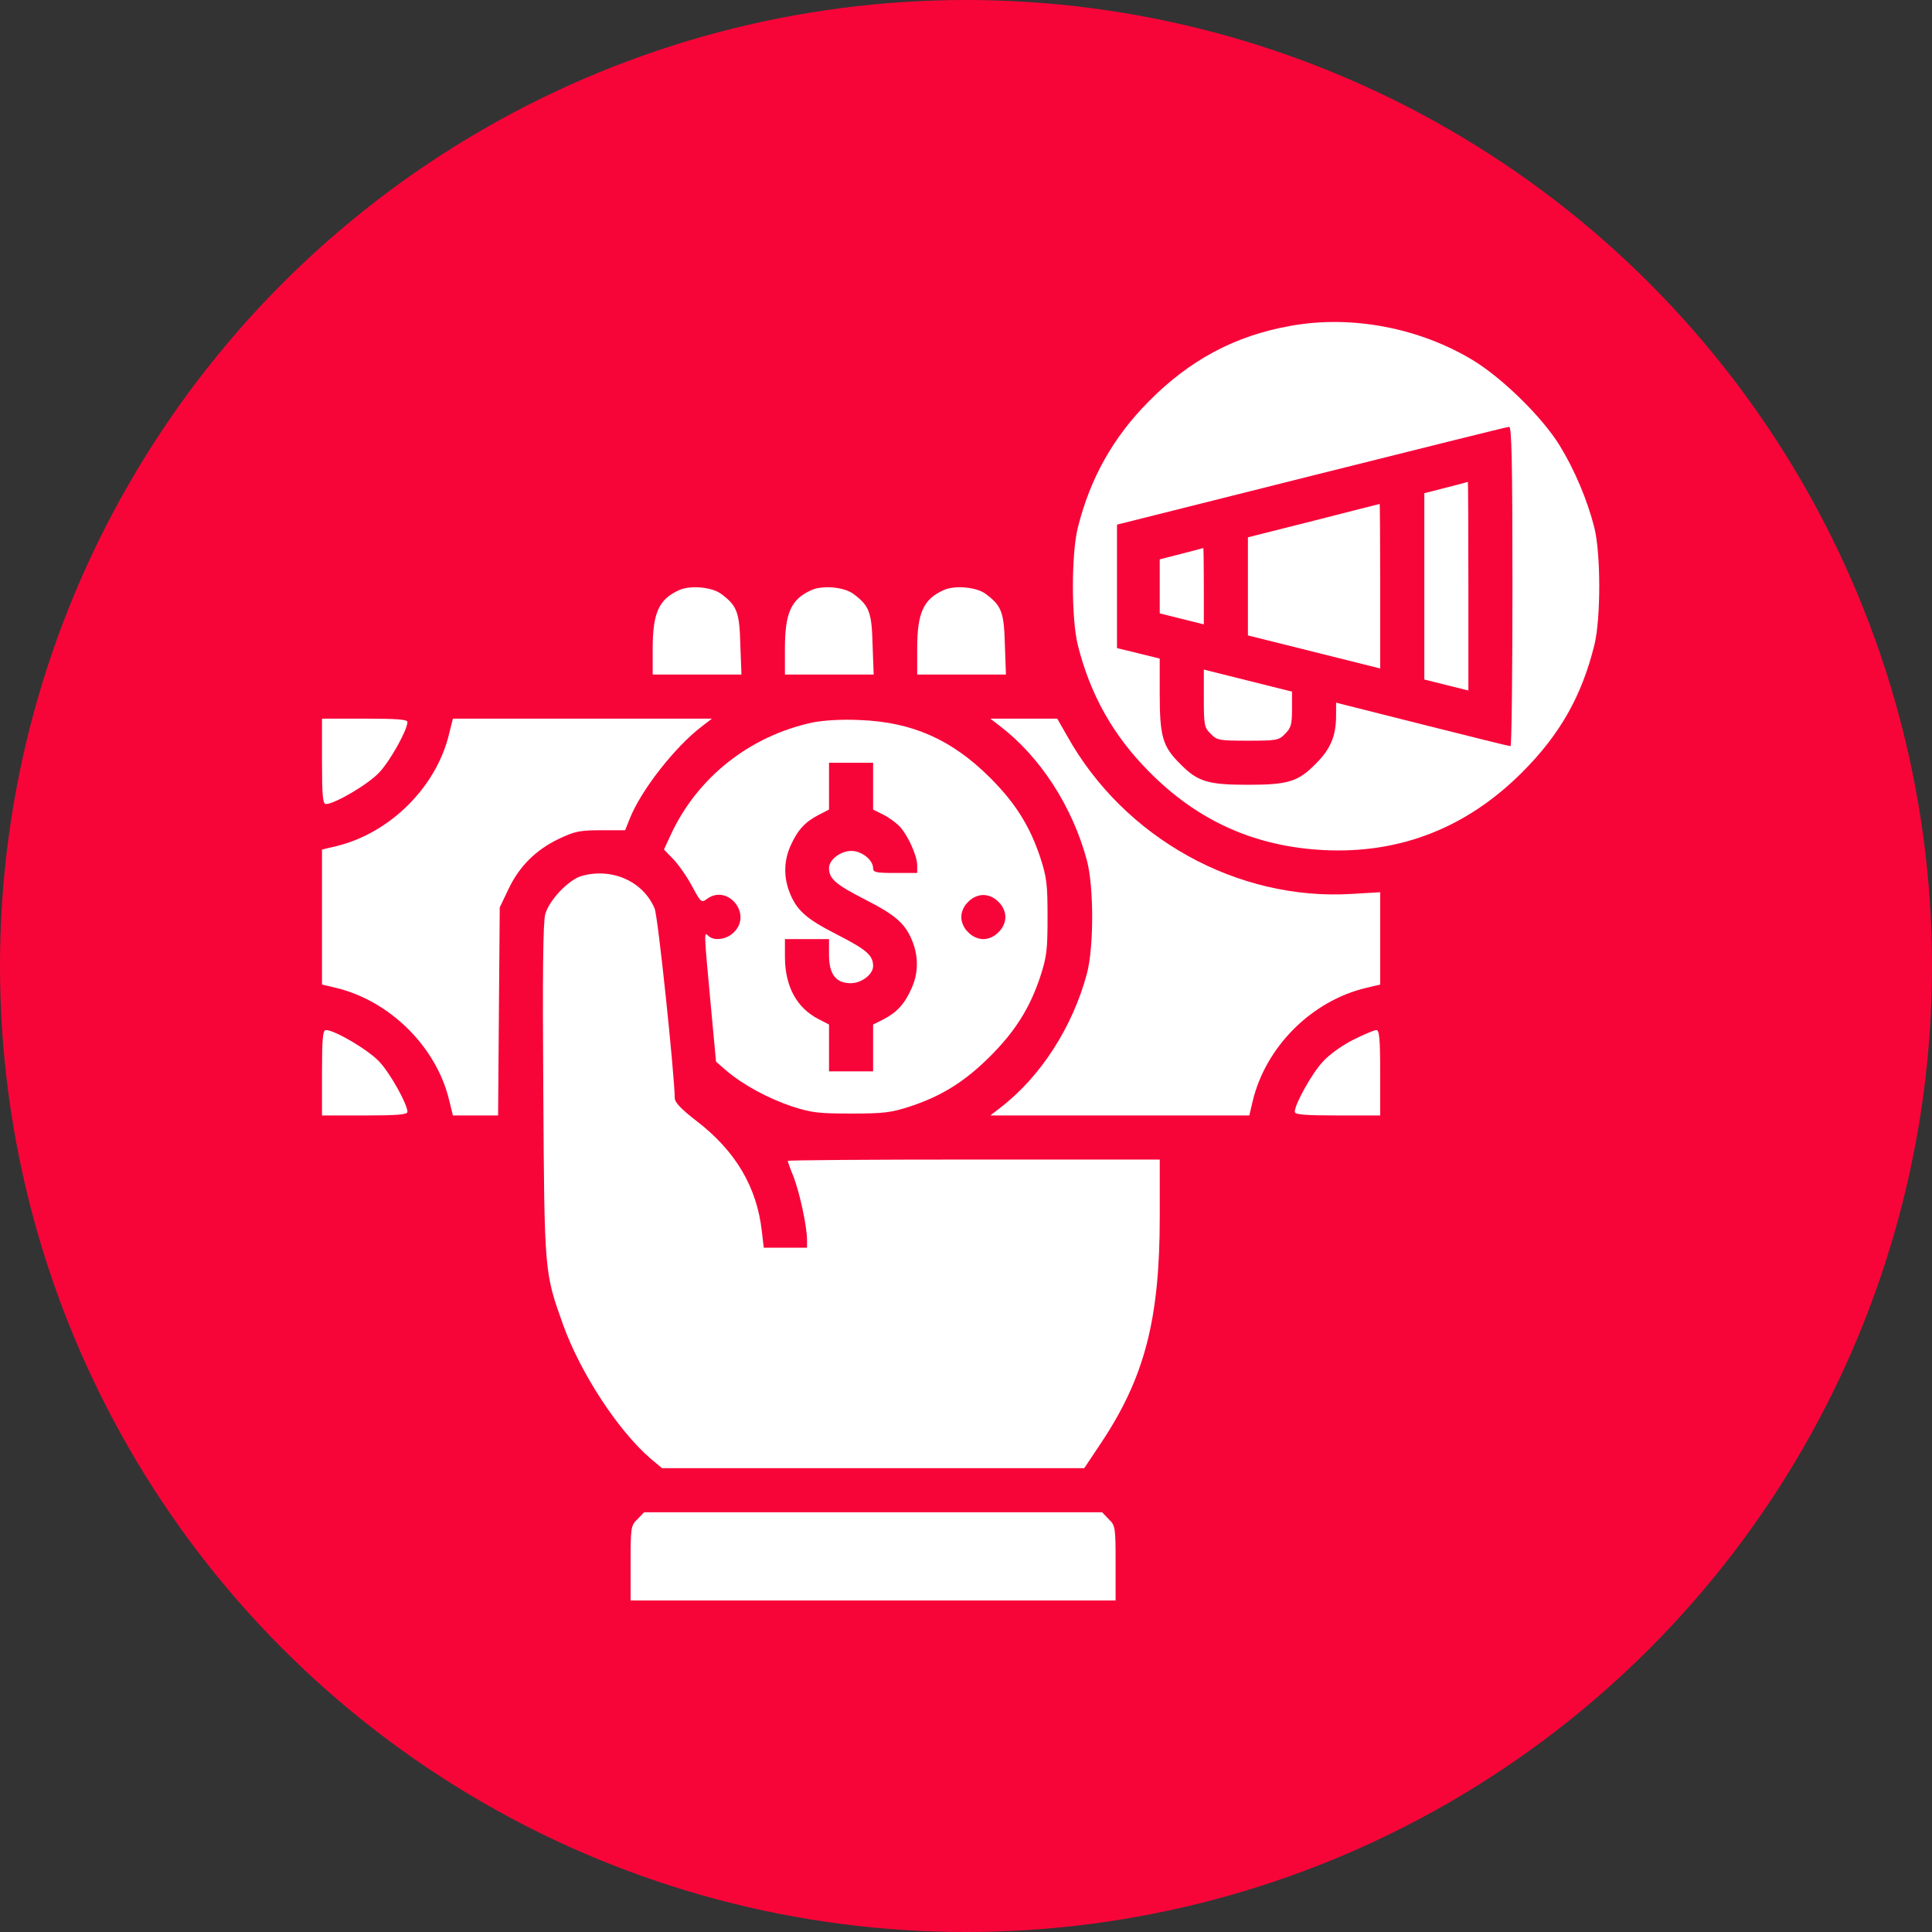 <svg width="90" height="90" viewBox="0 0 90 90" fill="none" xmlns="http://www.w3.org/2000/svg">
<rect x="0" y="0" width="90" height="90" fill="#333333" stroke="none"/>
<circle cx="45" cy="45" r="45" fill="#F70539"/>
<path d="M60.096 15.184C57.516 15.646 55.411 16.776 53.511 18.702C51.855 20.37 50.789 22.27 50.212 24.568C49.903 25.788 49.903 28.843 50.212 30.063C50.789 32.36 51.855 34.26 53.511 35.929C55.783 38.24 58.453 39.434 61.662 39.6C65.218 39.78 68.325 38.561 70.905 35.98C72.664 34.222 73.678 32.437 74.268 30.063C74.576 28.843 74.576 25.788 74.268 24.568C73.947 23.297 73.344 21.872 72.664 20.768C71.868 19.459 70.019 17.649 68.671 16.815C66.155 15.274 62.959 14.658 60.096 15.184ZM70.456 27.315C70.456 31.41 70.417 34.761 70.366 34.761C70.302 34.761 68.453 34.299 66.258 33.747L62.24 32.733V33.323C62.24 34.286 61.983 34.902 61.277 35.595C60.468 36.417 59.993 36.558 58.132 36.558C56.271 36.558 55.796 36.417 54.987 35.595C54.153 34.774 54.024 34.312 54.024 32.283V30.679L53.036 30.435L52.034 30.191V27.315V24.44L61.085 22.168C66.065 20.922 70.212 19.883 70.302 19.883C70.417 19.87 70.456 21.436 70.456 27.315Z" fill="white"/>
<path d="M67.351 22.719L66.35 22.976V27.315V31.654L67.377 31.911L68.403 32.167V27.302C68.403 24.619 68.391 22.437 68.378 22.45C68.352 22.463 67.89 22.578 67.351 22.719Z" fill="white"/>
<path d="M61.188 24.26L58.133 25.03V27.315V29.6L61.214 30.37L64.295 31.14V27.302C64.295 25.184 64.282 23.464 64.269 23.477C64.243 23.477 62.857 23.836 61.188 24.26Z" fill="white"/>
<path d="M55.027 25.8L54.025 26.057V27.315V28.573L55.052 28.83L56.079 29.086V27.302C56.079 26.314 56.066 25.518 56.054 25.53C56.028 25.543 55.566 25.659 55.027 25.8Z" fill="white"/>
<path d="M56.079 32.539C56.079 33.785 56.105 33.9 56.4 34.183C56.695 34.491 56.798 34.504 58.133 34.504C59.468 34.504 59.571 34.491 59.866 34.183C60.136 33.913 60.187 33.759 60.187 33.053V32.219L58.133 31.705L56.079 31.192V32.539Z" fill="white"/>
<path d="M31.625 27.495C30.688 27.919 30.405 28.561 30.405 30.217V31.424H32.472H34.539L34.487 30.024C34.449 28.509 34.333 28.214 33.589 27.662C33.152 27.341 32.138 27.252 31.625 27.495Z" fill="white"/>
<path d="M37.785 27.495C36.848 27.919 36.565 28.561 36.565 30.217V31.424H38.632H40.699L40.648 30.024C40.609 28.509 40.494 28.214 39.749 27.662C39.313 27.341 38.298 27.252 37.785 27.495Z" fill="white"/>
<path d="M43.947 27.495C43.01 27.919 42.727 28.561 42.727 30.217V31.424H44.794H46.861L46.81 30.024C46.771 28.509 46.656 28.214 45.911 27.662C45.475 27.341 44.461 27.252 43.947 27.495Z" fill="white"/>
<path d="M15 35.467C15 37.059 15.039 37.456 15.18 37.456C15.591 37.456 17.182 36.519 17.683 35.967C18.184 35.428 18.98 34.003 18.98 33.631C18.98 33.516 18.492 33.477 16.99 33.477H15V35.467Z" fill="white"/>
<path d="M20.931 34.144C20.353 36.647 18.171 38.817 15.655 39.42L15 39.574V42.719V45.864L15.655 46.019C18.171 46.622 20.353 48.791 20.931 51.282L21.098 51.962H22.15H23.203L23.241 47.11L23.28 42.27L23.691 41.41C24.191 40.357 24.962 39.587 26.04 39.074C26.772 38.727 27.003 38.676 27.991 38.676H29.121L29.326 38.162C29.852 36.814 31.457 34.773 32.715 33.823L33.164 33.477H27.131H21.098L20.931 34.144Z" fill="white"/>
<path d="M37.849 33.657C34.922 34.286 32.47 36.224 31.238 38.907L30.93 39.575L31.366 40.024C31.61 40.281 32.008 40.846 32.239 41.282C32.637 42.027 32.675 42.065 32.919 41.885C33.882 41.154 35.063 42.566 34.19 43.426C33.856 43.773 33.253 43.849 32.996 43.593C32.791 43.387 32.791 43.387 33.099 46.699L33.356 49.459L33.831 49.87C34.614 50.538 35.782 51.167 36.886 51.539C37.797 51.834 38.118 51.873 39.646 51.873C41.174 51.873 41.495 51.834 42.406 51.539C43.882 51.051 44.961 50.371 46.129 49.203C47.297 48.034 47.977 46.956 48.465 45.48C48.76 44.568 48.799 44.247 48.799 42.72C48.799 41.192 48.76 40.871 48.465 39.96C47.977 38.484 47.297 37.405 46.129 36.237C44.344 34.453 42.496 33.631 40.031 33.541C39.184 33.503 38.375 33.554 37.849 33.657ZM40.673 36.622V37.713L41.161 37.957C41.418 38.086 41.764 38.342 41.918 38.509C42.291 38.907 42.727 39.87 42.727 40.306V40.666H41.7C40.827 40.666 40.673 40.64 40.673 40.448C40.673 40.062 40.147 39.639 39.659 39.639C39.158 39.639 38.619 40.05 38.619 40.435C38.619 40.935 38.914 41.192 40.288 41.898C41.777 42.656 42.214 43.054 42.547 43.965C42.791 44.658 42.766 45.39 42.457 46.057C42.136 46.776 41.777 47.161 41.161 47.482L40.673 47.726V48.817V49.909H39.646H38.619V48.817V47.726L38.144 47.482C37.117 46.956 36.578 45.968 36.565 44.607V43.747H37.592H38.619V44.478C38.619 45.39 38.94 45.801 39.633 45.801C40.134 45.801 40.673 45.39 40.673 45.005C40.673 44.504 40.378 44.247 39.004 43.541C37.515 42.784 37.079 42.386 36.745 41.475C36.501 40.781 36.527 40.05 36.835 39.382C37.156 38.663 37.515 38.278 38.144 37.957L38.619 37.713V36.622V35.531H39.646H40.673V36.622ZM46.514 42.014C46.719 42.206 46.835 42.476 46.835 42.72C46.835 42.964 46.719 43.233 46.514 43.426C46.321 43.631 46.052 43.747 45.808 43.747C45.564 43.747 45.294 43.631 45.102 43.426C44.897 43.233 44.781 42.964 44.781 42.72C44.781 42.476 44.897 42.206 45.102 42.014C45.294 41.808 45.564 41.693 45.808 41.693C46.052 41.693 46.321 41.808 46.514 42.014Z" fill="white"/>
<path d="M46.58 33.823C48.454 35.248 49.969 37.584 50.637 40.101C50.958 41.333 50.958 44.106 50.637 45.338C49.969 47.854 48.454 50.191 46.58 51.615L46.131 51.962H52.164H58.198L58.352 51.307C58.955 48.766 61.099 46.622 63.641 46.019L64.295 45.864V43.721V41.564L62.986 41.641C57.646 41.975 52.37 39.048 49.712 34.285L49.25 33.477H47.697H46.131L46.58 33.823Z" fill="white"/>
<path d="M27.093 40.806C26.477 40.986 25.579 41.936 25.399 42.591C25.296 42.976 25.27 45.389 25.309 50.845C25.36 59.356 25.36 59.266 26.233 61.718C27.055 63.99 28.801 66.648 30.303 67.944L30.842 68.394H40.675H50.508L51.33 67.161C53.332 64.132 54.026 61.436 54.026 56.673V54.016H45.361C40.598 54.016 36.696 54.042 36.696 54.08C36.696 54.106 36.811 54.44 36.965 54.812C37.248 55.544 37.594 57.135 37.594 57.752V58.124H36.58H35.579L35.489 57.354C35.258 55.3 34.269 53.618 32.446 52.219C31.727 51.667 31.432 51.346 31.432 51.153C31.419 50.024 30.649 42.668 30.495 42.321C29.956 41.05 28.505 40.409 27.093 40.806Z" fill="white"/>
<path d="M15 49.972V51.962H16.99C18.492 51.962 18.98 51.924 18.98 51.795C18.98 51.436 18.184 50.011 17.683 49.472C17.182 48.92 15.591 47.983 15.18 47.983C15.039 47.983 15 48.38 15 49.972Z" fill="white"/>
<path d="M63.049 48.432C62.51 48.702 61.919 49.125 61.611 49.472C61.11 50.011 60.315 51.436 60.315 51.795C60.315 51.924 60.802 51.962 62.304 51.962H64.294V49.972C64.294 48.38 64.255 47.983 64.114 47.983C64.024 47.983 63.537 48.188 63.049 48.432Z" fill="white"/>
<path d="M29.697 70.769C29.389 71.064 29.376 71.141 29.376 72.823V74.556H40.673H51.969V72.823C51.969 71.141 51.956 71.064 51.648 70.769L51.34 70.448H40.673H30.005L29.697 70.769Z" fill="white"/>
</svg>
